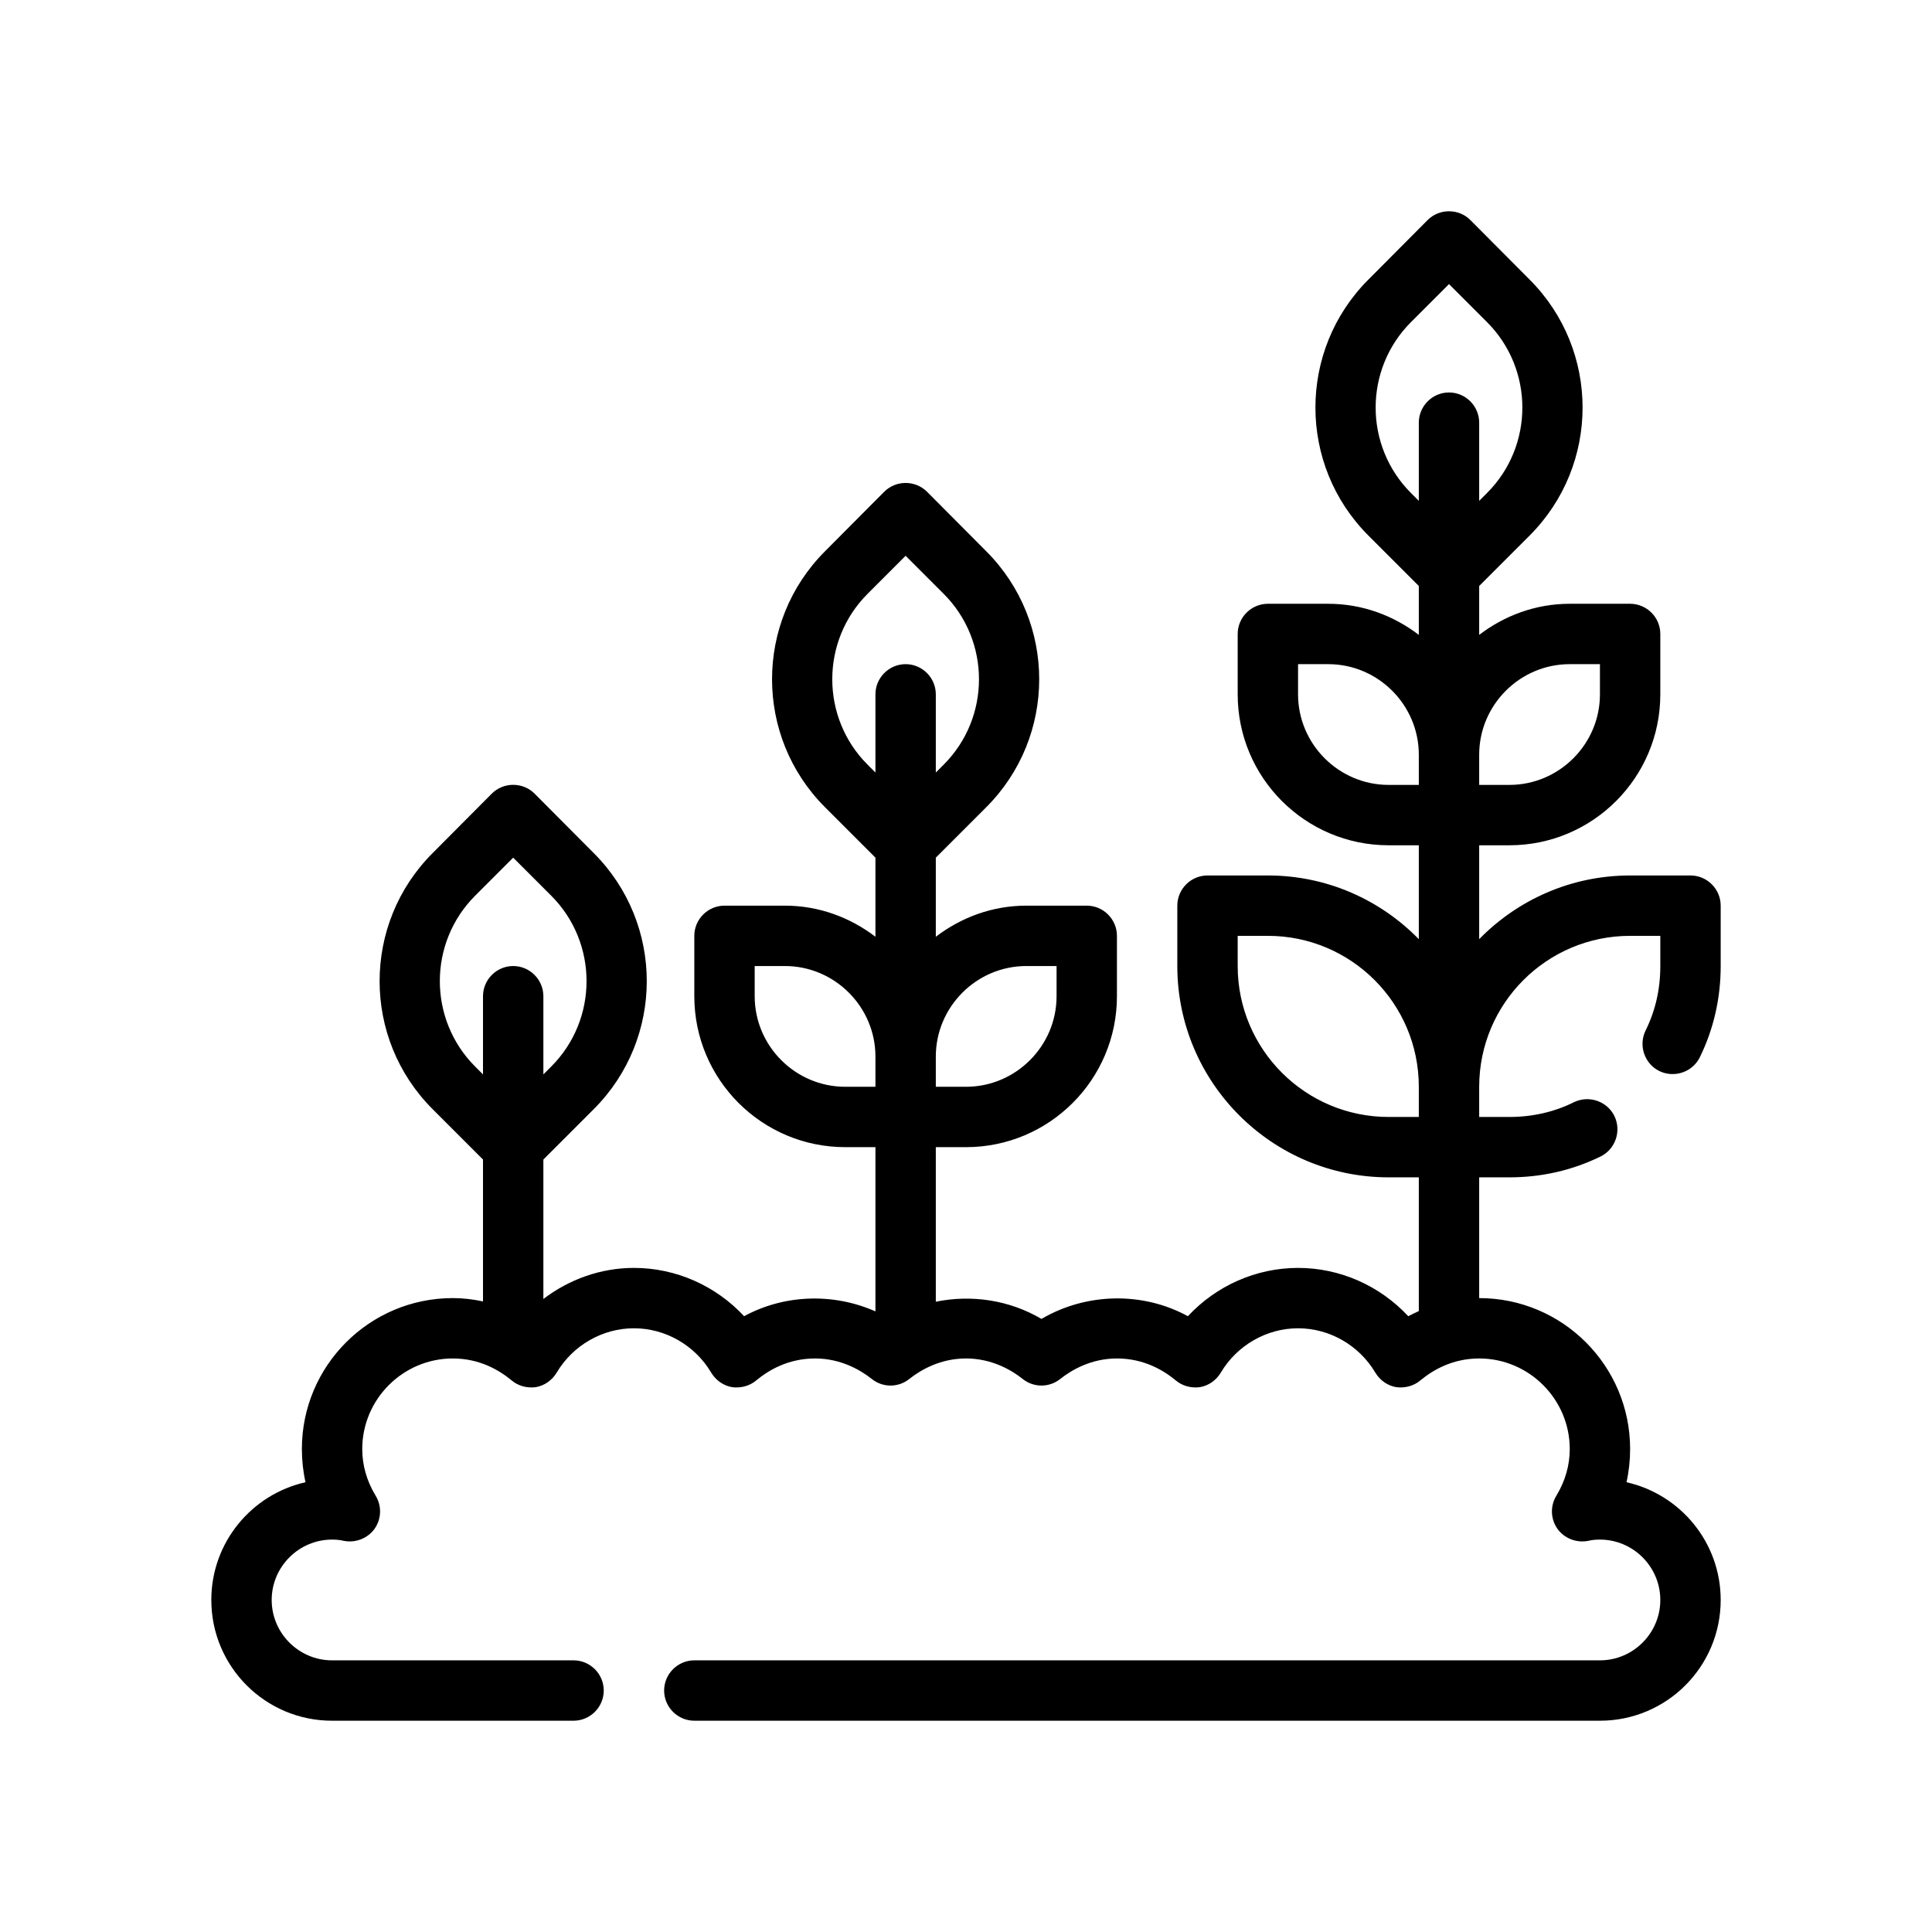 <?xml version="1.0" encoding="UTF-8"?>
<svg xmlns="http://www.w3.org/2000/svg" version="1.1" viewBox="0 0 64 64">
  <!-- Generator: Adobe Illustrator 28.7.1, SVG Export Plug-In . SVG Version: 1.2.0 Build 142)  -->
  <g>
    <g id="Outline">
      <path d="M54.51,34.141c-.24.5-.03,1.1.46,1.34.5.24,1.1.03,1.34-.46.46-.94.69-1.96.69-3.02v-2c0-.55-.45-1-1-1h-2c-1.96,0-3.73.81-5,2.11v-3.11h1c2.76,0,5-2.24,5-5v-2c0-.55-.45-1-1-1h-2c-1.13,0-2.16.39-3,1.03v-1.62l1.67-1.67c2.34-2.34,2.34-6.14,0-8.48l-1.96-1.97c-.39-.39-1.03-.39-1.42,0l-1.96,1.97c-2.34,2.34-2.34,6.14,0,8.48l1.67,1.67v1.62c-.84-.64-1.87-1.03-3-1.03h-2c-.55,0-1,.45-1,1v2c0,2.76,2.24,5,5,5h1v3.11c-1.27-1.3-3.04-2.11-5-2.11h-2c-.55,0-1,.45-1,1v2c0,3.86,3.14,7,7,7h1v4.43c-.12.06-.24.11-.35.17-.94-1.01-2.26-1.6-3.65-1.6s-2.71.59-3.65,1.6c-1.48-.81-3.35-.79-4.85.09-1.07-.63-2.32-.81-3.5-.57v-5.12h1c2.76,0,5-2.24,5-5v-2c0-.55-.45-1-1-1h-2c-1.13,0-2.16.39-3,1.03v-2.62l1.67-1.67c2.34-2.34,2.34-6.14,0-8.48l-1.96-1.97c-.39-.39-1.03-.39-1.42,0l-1.96,1.97c-2.34,2.34-2.34,6.14,0,8.48l1.67,1.67v2.62c-.84-.64-1.87-1.03-3-1.03h-2c-.55,0-1,.45-1,1v2c0,2.76,2.24,5,5,5h1v5.44c-1.4-.62-3.03-.56-4.35.16-.94-1.01-2.26-1.6-3.65-1.6-1.1,0-2.15.38-3,1.03v-4.62l1.67-1.67c2.34-2.34,2.34-6.14,0-8.48l-1.96-1.97c-.39-.39-1.03-.39-1.42,0l-1.96,1.97c-2.34,2.34-2.34,6.14,0,8.48l1.67,1.67v4.7c-.33-.07-.66-.11-1-.11-2.76,0-5,2.24-5,5,0,.37.04.74.12,1.1-1.78.4-3.12,1.99-3.12,3.9,0,2.21,1.79,4,4,4h8c.55,0,1-.45,1-1s-.45-1-1-1h-8c-1.1,0-2-.9-2-2,0-1.1.9-2,2-2,.13,0,.26.01.38.04.4.08.8-.08,1.03-.4.23-.33.24-.76.03-1.1-.29-.48-.44-1-.44-1.54,0-1.65,1.35-3,3-3,.89,0,1.54.39,1.94.72.22.19.52.27.81.23.29-.05.54-.23.69-.48.54-.91,1.52-1.47,2.56-1.47s2.02.56,2.56,1.47c.15.25.4.43.69.48.29.04.59-.04.81-.23.4-.33,1.05-.72,1.94-.72.84,0,1.49.37,1.88.68.36.29.88.29,1.24,0,.39-.31,1.04-.68,1.88-.68s1.49.37,1.88.68c.36.29.88.29,1.24,0,.39-.31,1.04-.68,1.88-.68.89,0,1.54.39,1.94.72.22.19.52.27.81.23.29-.05.54-.23.69-.48.54-.91,1.52-1.47,2.56-1.47s2.02.56,2.56,1.47c.15.25.4.43.69.48.29.04.59-.04.81-.23.4-.33,1.05-.72,1.94-.72,1.65,0,3,1.35,3,3,0,.54-.15,1.06-.44,1.54-.21.34-.2.77.03,1.1.23.32.63.48,1.03.4.12-.03.25-.04.38-.04,1.1,0,2,.9,2,2,0,1.1-.9,2-2,2h-30c-.55,0-1,.45-1,1s.45,1,1,1h30c2.21,0,4-1.79,4-4,0-1.91-1.34-3.5-3.12-3.9.08-.36.12-.73.12-1.1,0-2.76-2.24-5-5-5v-4h1c1.06,0,2.08-.23,3.02-.69.49-.24.7-.84.46-1.34-.24-.49-.84-.7-1.34-.46-.66.33-1.39.49-2.14.49h-1v-1c0-2.76,2.24-5,5-5h1v1c0,.76-.16,1.48-.49,2.14ZM17,32.001c-.55,0-1,.45-1,1v2.59l-.26-.26c-1.56-1.56-1.56-4.1,0-5.66l1.26-1.26,1.26,1.26c1.56,1.56,1.56,4.1,0,5.66l-.26.26v-2.59c0-.55-.45-1-1-1ZM29,36.001h-1c-1.65,0-3-1.35-3-3v-1h1c1.65,0,3,1.35,3,3v1ZM34,32.001h1v1c0,1.65-1.35,3-3,3h-1v-1c0-1.65,1.35-3,3-3ZM30,22.001c-.55,0-1,.45-1,1v2.59l-.26-.26c-1.56-1.56-1.56-4.1,0-5.66l1.26-1.26,1.26,1.26c1.56,1.56,1.56,4.1,0,5.66l-.26.26v-2.59c0-.55-.45-1-1-1ZM47,37.001h-1c-2.76,0-5-2.24-5-5v-1h1c2.76,0,5,2.24,5,5v1ZM47,26.001h-1c-1.65,0-3-1.35-3-3v-1h1c1.65,0,3,1.35,3,3v1ZM52,22.001h1v1c0,1.65-1.35,3-3,3h-1v-1c0-1.65,1.35-3,3-3ZM48,13.001c-.55,0-1,.45-1,1v2.59l-.26-.26c-1.56-1.56-1.56-4.1,0-5.66l1.26-1.26,1.26,1.26c1.56,1.56,1.56,4.1,0,5.66l-.26.26v-2.59c0-.55-.45-1-1-1Z"/>
    </g>
  </g>
</svg>